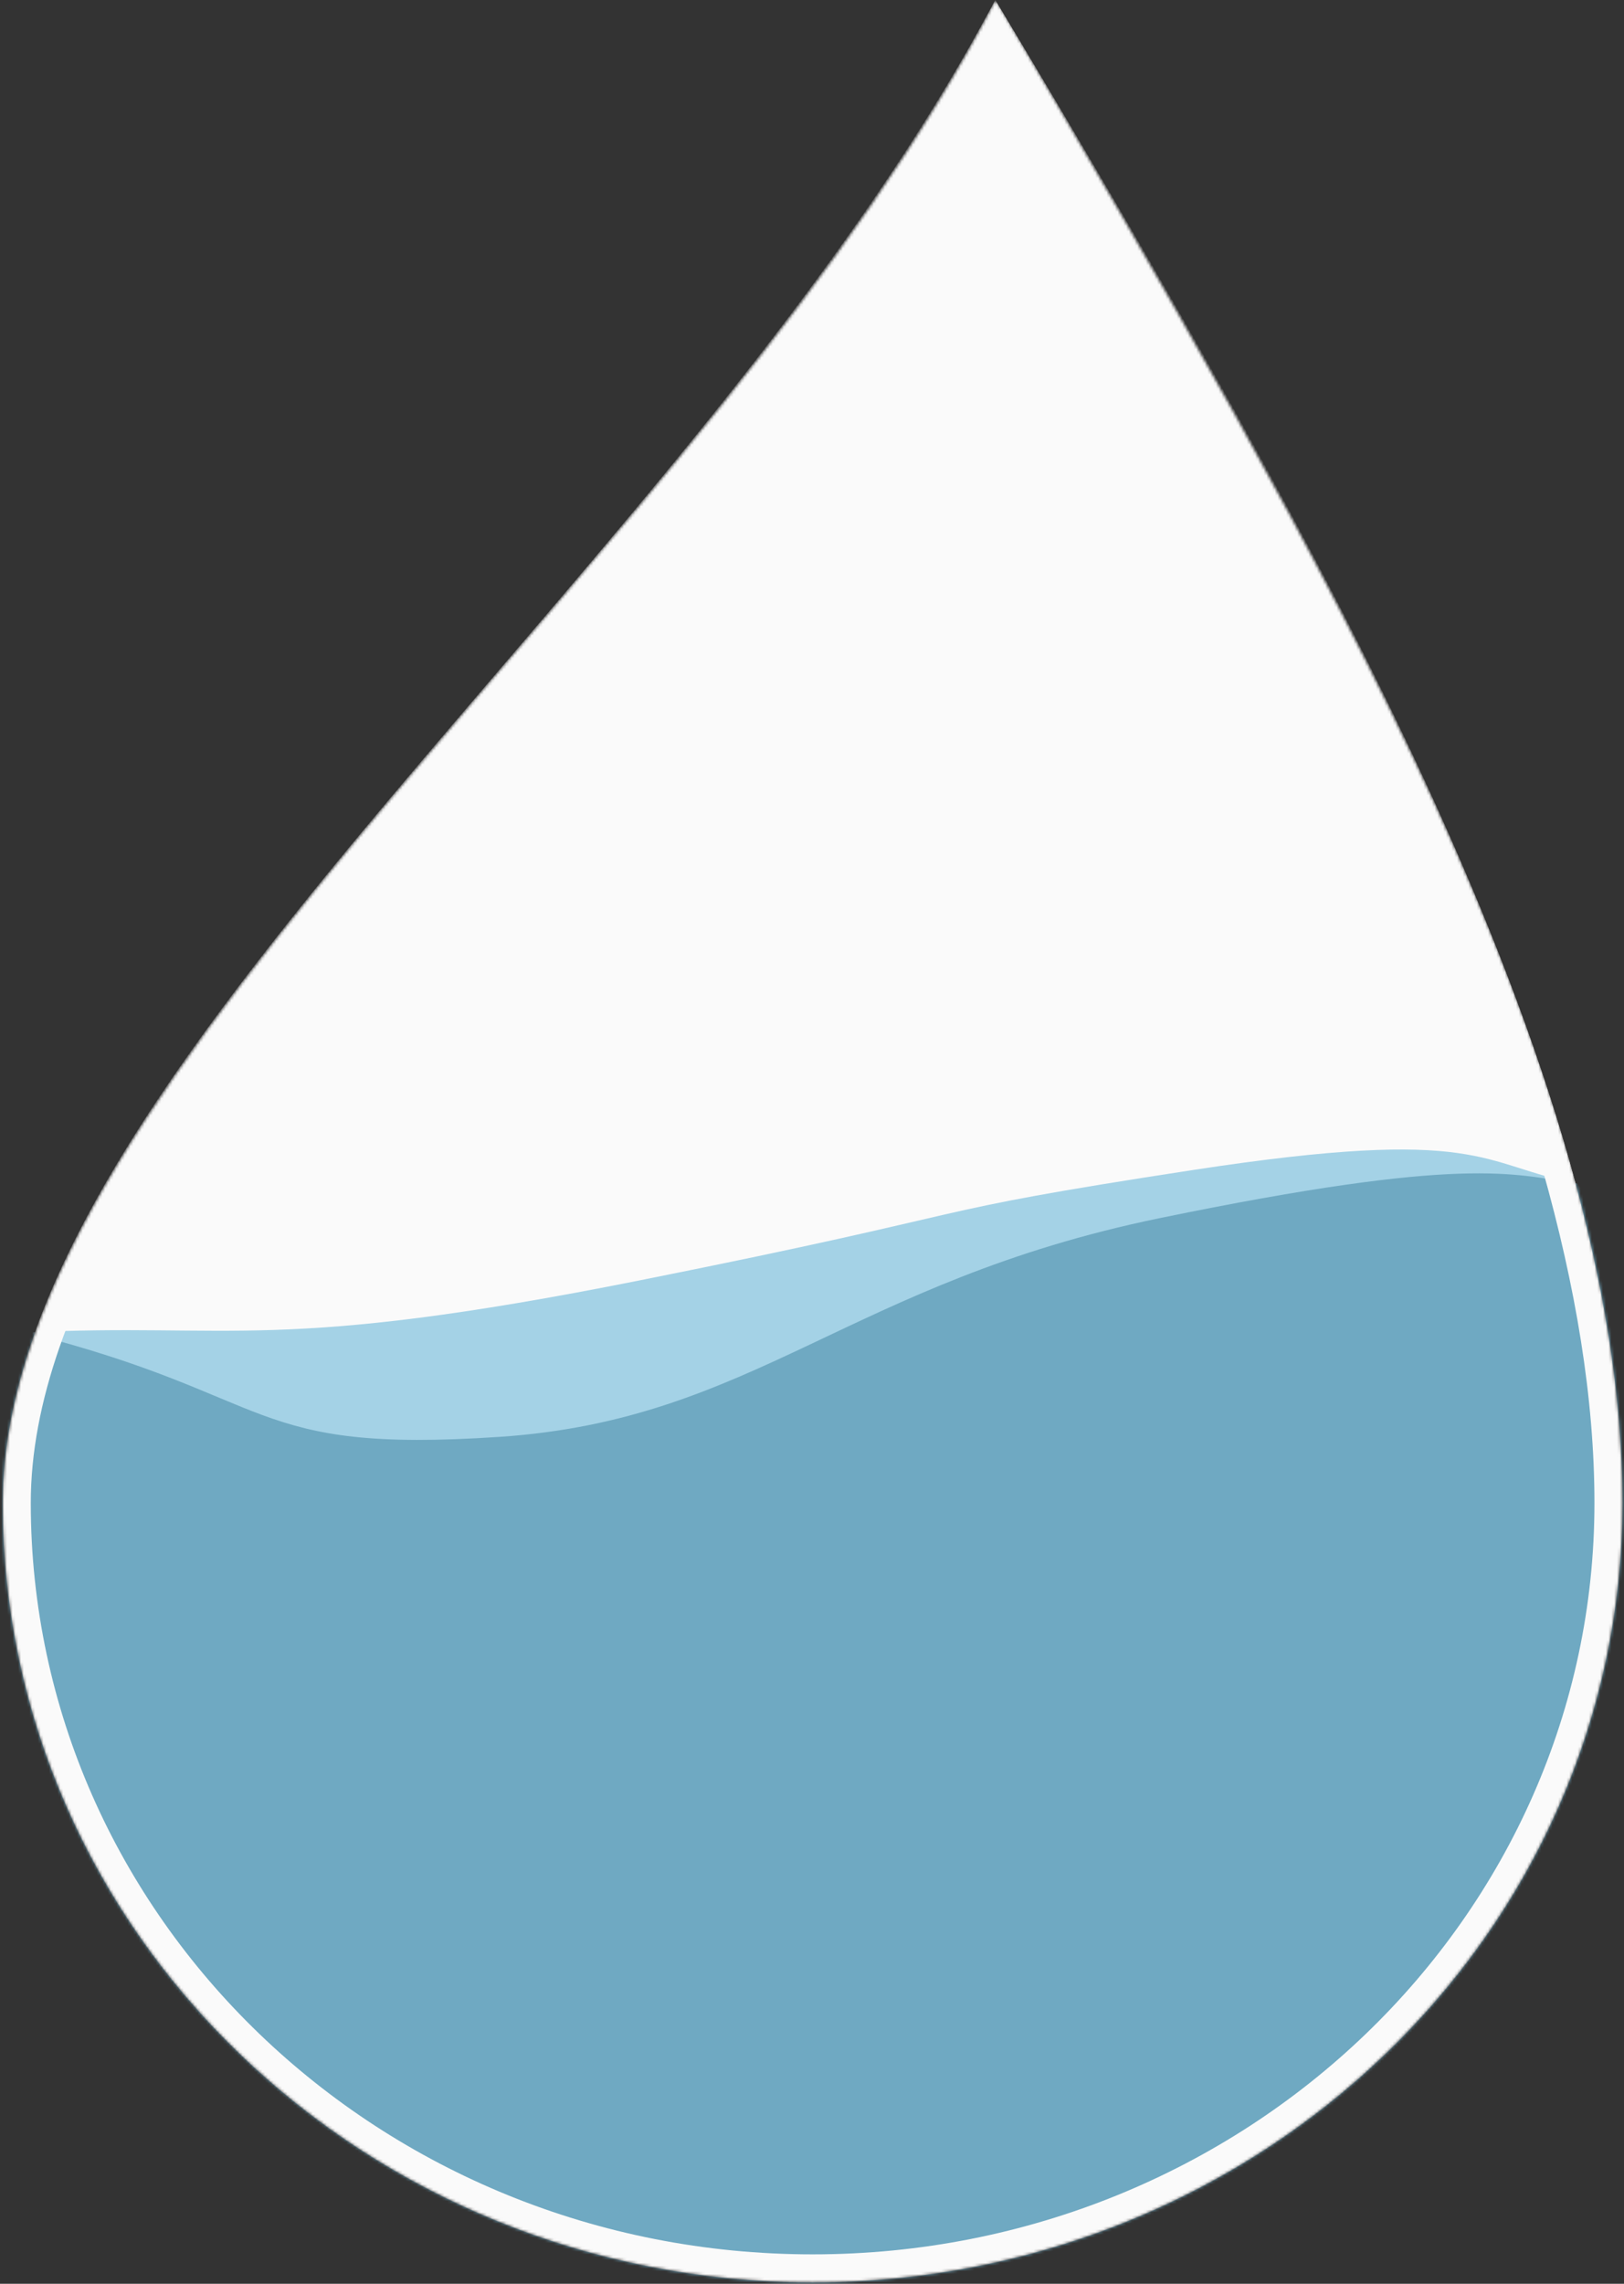 <svg width="579" height="814" viewBox="0 0 579 814" fill="none" xmlns="http://www.w3.org/2000/svg">
<rect x="0" y="0" width="579" height="814" fill="#333333" stroke="none"/>
<mask id="mask0" mask-type="alpha" maskUnits="userSpaceOnUse" x="0" y="0" width="579" height="814">
<path d="M578.466 535.671C578.466 689.116 449.19 813.508 289.72 813.508C130.25 813.508 0.975 689.116 0.975 535.671C0.975 382.226 253.177 196.729 354.978 0C474.025 202.536 578.466 382.226 578.466 535.671Z" fill="#C4C4C4"/>
</mask>
<g mask="url(#mask0)">
<path d="M578.464 535.676C578.464 689.121 449.188 813.512 289.718 813.512C130.248 813.512 0.973 689.121 0.973 535.676C0.973 382.231 247.11 203.053 354.837 0.044C468.768 189.627 578.464 382.231 578.464 535.676Z" fill="#FAFAFA"/>
<path d="M227.964 456.381C98.035 482.309 82.996 471.336 9.43 474.929L-84.256 604.709L169.14 804.593L466.096 756.857L668.646 609.183L562.592 421.995C527.373 415.06 528.827 401.155 425.387 417.011C321.948 432.867 357.893 430.453 227.964 456.381Z" fill="#A4D2E6"/>
<path d="M178.241 512.123C87.404 518.246 99.681 497.784 9.43 474.929L-68.59 660.965L184.805 860.849L481.762 813.114L684.312 665.439L562.592 421.995C539.597 418.315 521.856 411.869 413.52 434.165C302.695 456.973 269.078 506 178.241 512.123Z" fill="#6FA9C2"/>
<path d="M573.464 535.676C573.464 686.18 446.61 808.512 289.718 808.512C132.827 808.512 5.973 686.18 5.973 535.676C5.973 498.615 20.853 459.566 45.41 418.356C69.948 377.179 103.857 334.313 141.337 289.661C154.067 274.495 167.211 259.123 180.527 243.551C243.4 170.021 310.092 92.026 355.068 10.14C410.461 102.456 464.391 195.147 504.828 283.493C546.393 374.303 573.464 460.031 573.464 535.676Z" stroke="#FAFAFA" stroke-width="10"/>
</g>
</svg>
